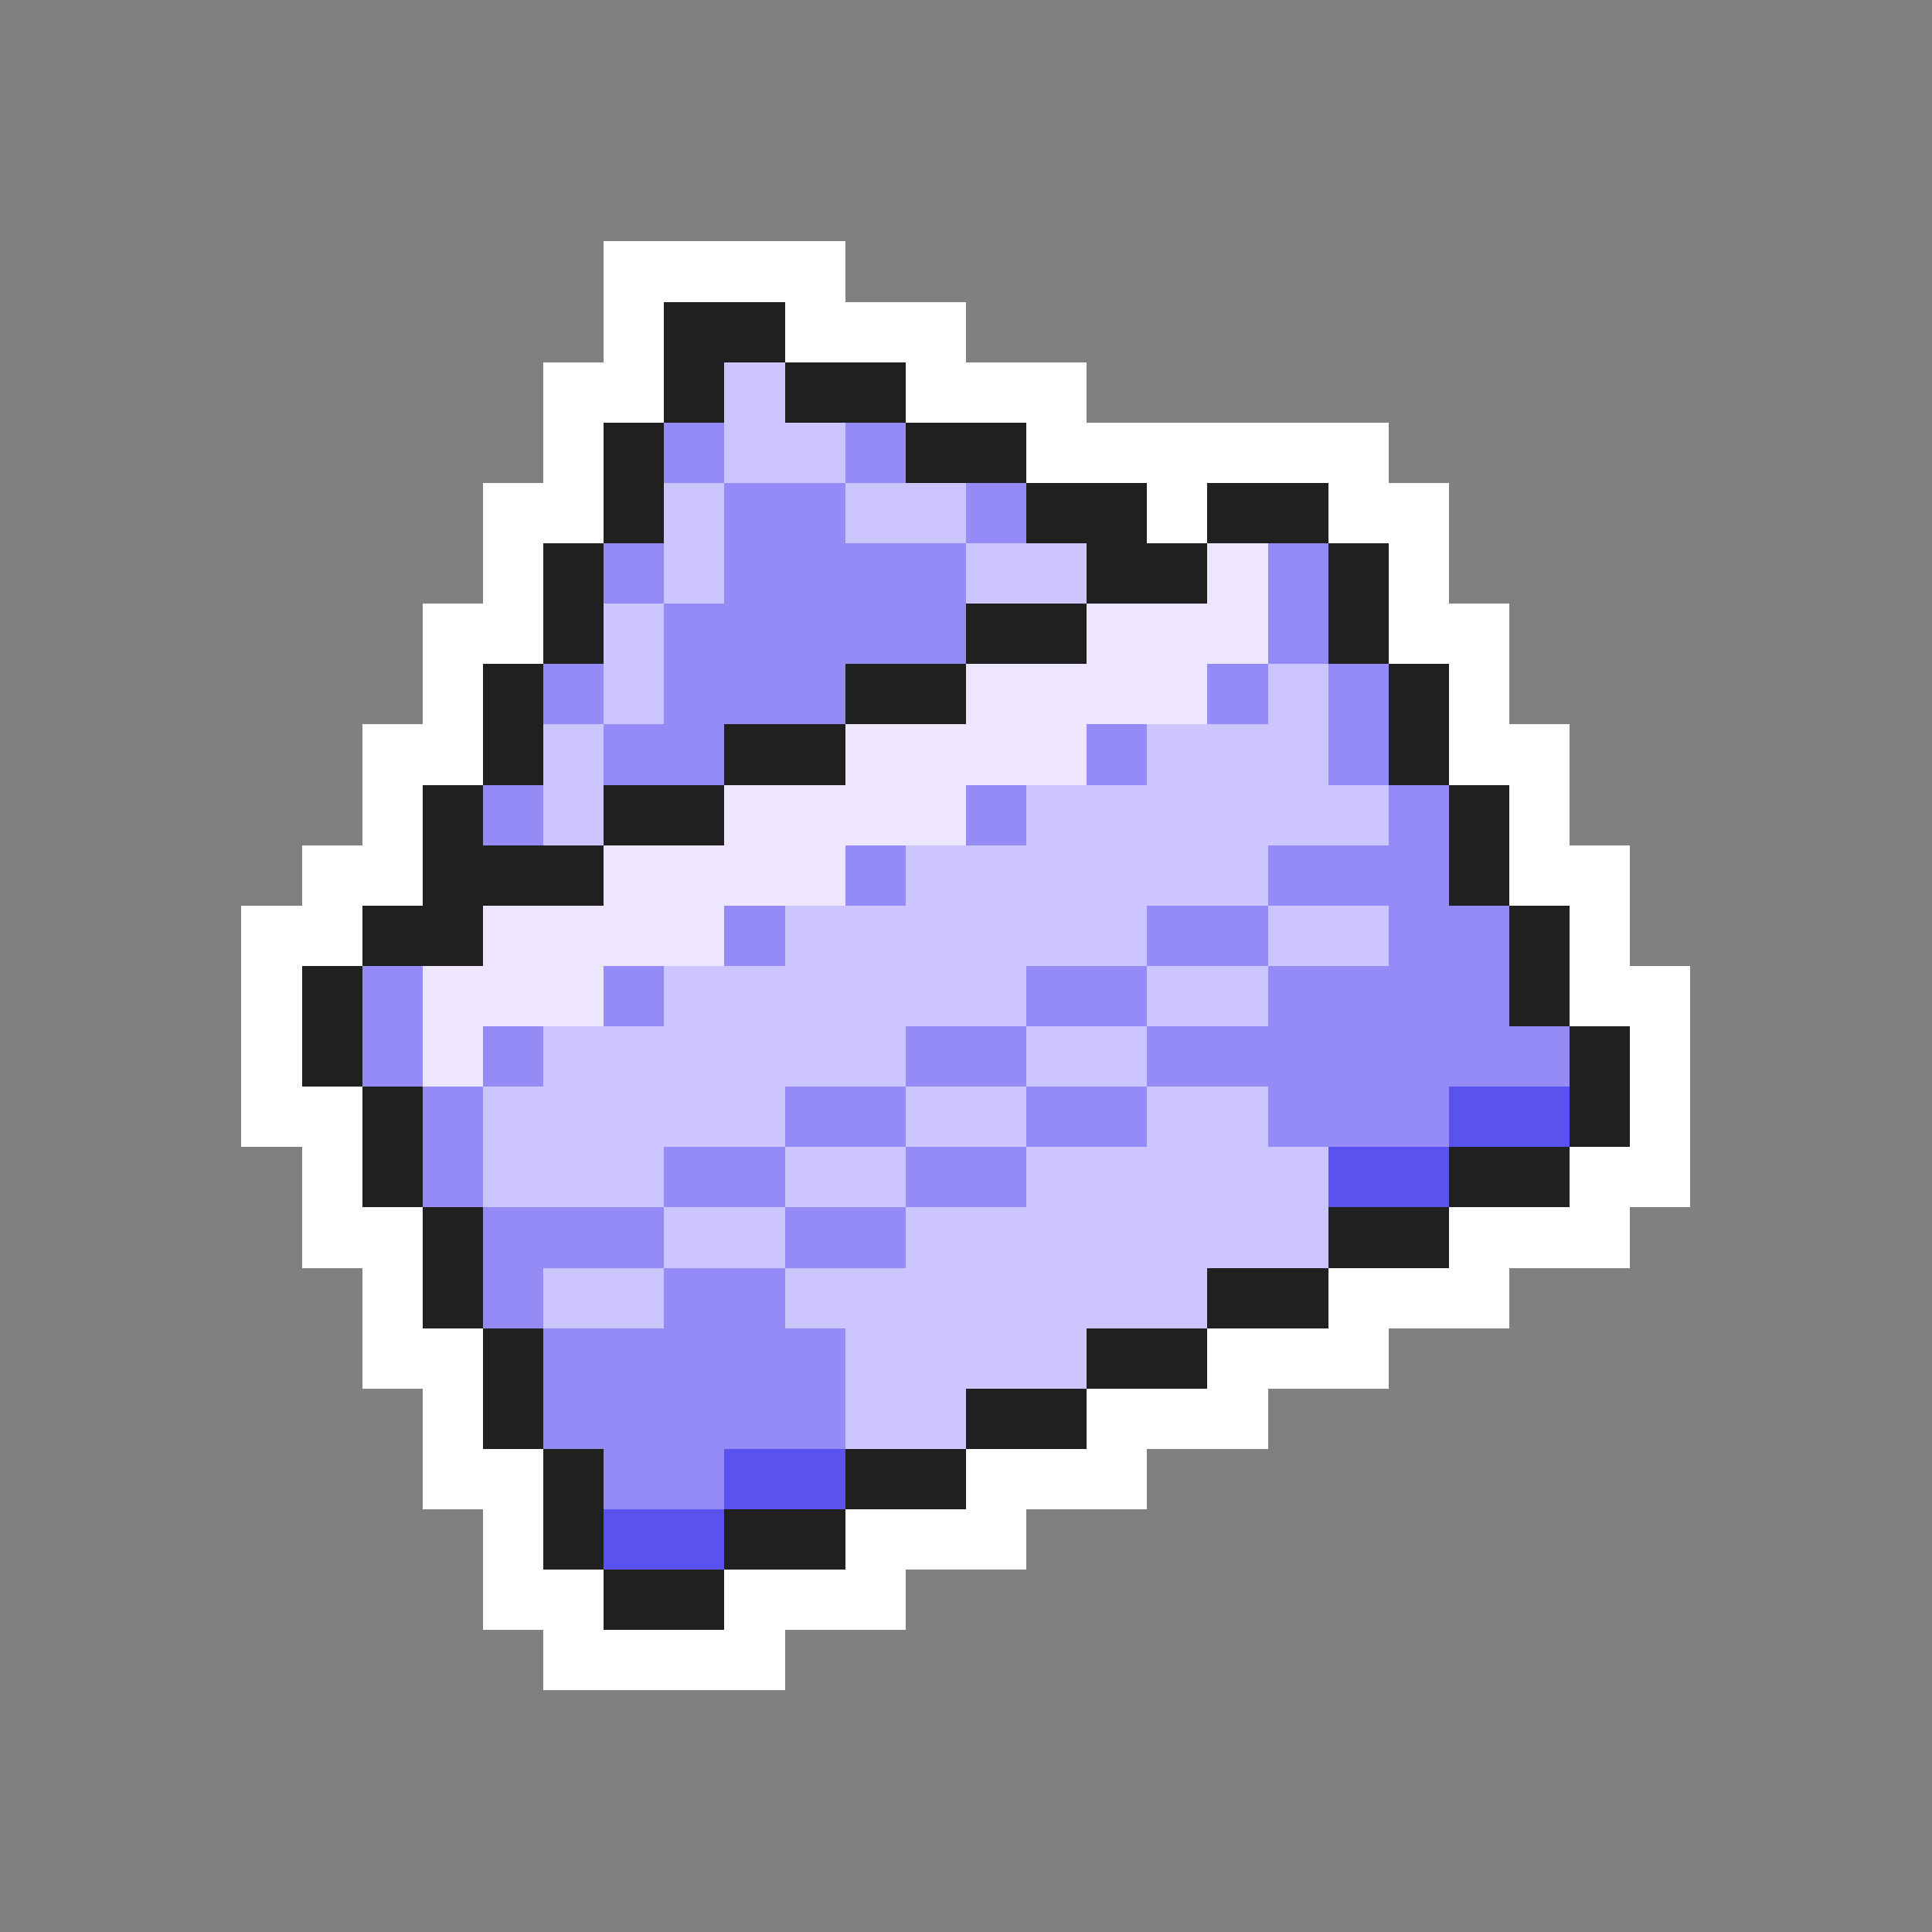 <svg xmlns="http://www.w3.org/2000/svg" viewBox="0 -0.5 32 32" shape-rendering="crispEdges">
<rect x="0" y="-0.5" width="32" height="32" fill="#808080" stroke="none"/>
<path stroke="#ffffff" d="M10 4h4M10 5h1M13 5h3M9 6h2M15 6h3M9 7h1M17 7h6M8 8h2M19 8h1M22 8h2M8 9h1M23 9h1M7 10h2M23 10h2M7 11h1M24 11h1M6 12h2M24 12h2M6 13h1M25 13h1M5 14h2M25 14h2M4 15h2M26 15h1M4 16h1M26 16h2M4 17h1M27 17h1M4 18h2M27 18h1M5 19h1M26 19h2M5 20h2M24 20h3M6 21h1M22 21h3M6 22h2M20 22h3M7 23h1M18 23h3M7 24h2M16 24h3M8 25h1M14 25h3M8 26h2M12 26h3M9 27h4" />
<path stroke="#202020" d="M11 5h2M11 6h1M13 6h2M10 7h1M15 7h2M10 8h1M17 8h2M20 8h2M9 9h1M18 9h2M22 9h1M9 10h1M16 10h2M22 10h1M8 11h1M14 11h2M23 11h1M8 12h1M12 12h2M23 12h1M7 13h1M10 13h2M24 13h1M7 14h3M24 14h1M6 15h2M25 15h1M5 16h1M25 16h1M5 17h1M26 17h1M6 18h1M26 18h1M6 19h1M24 19h2M7 20h1M22 20h2M7 21h1M20 21h2M8 22h1M18 22h2M8 23h1M16 23h2M9 24h1M14 24h2M9 25h1M12 25h2M10 26h2" />
<path stroke="#cdc5ff" d="M12 6h1M12 7h2M11 8h1M14 8h2M11 9h1M16 9h2M10 10h1M10 11h1M21 11h1M9 12h1M19 12h3M9 13h1M17 13h6M15 14h6M13 15h6M21 15h2M11 16h6M19 16h2M9 17h6M17 17h2M8 18h5M15 18h2M19 18h2M8 19h3M13 19h2M17 19h5M11 20h2M15 20h7M9 21h2M13 21h7M14 22h4M14 23h2" />
<path stroke="#948bf6" d="M11 7h1M14 7h1M12 8h2M16 8h1M10 9h1M12 9h4M21 9h1M11 10h5M21 10h1M9 11h1M11 11h3M20 11h1M22 11h1M10 12h2M18 12h1M22 12h1M8 13h1M16 13h1M23 13h1M14 14h1M21 14h3M12 15h1M19 15h2M23 15h2M6 16h1M10 16h1M17 16h2M21 16h4M6 17h1M8 17h1M15 17h2M19 17h7M7 18h1M13 18h2M17 18h2M21 18h3M7 19h1M11 19h2M15 19h2M8 20h3M13 20h2M8 21h1M11 21h2M9 22h5M9 23h5M10 24h2" />
<path stroke="#eee6ff" d="M20 9h1M18 10h3M16 11h4M14 12h4M12 13h4M10 14h4M8 15h4M7 16h3M7 17h1" />
<path stroke="#5a52ee" d="M24 18h2M22 19h2M12 24h2M10 25h2" />
</svg>